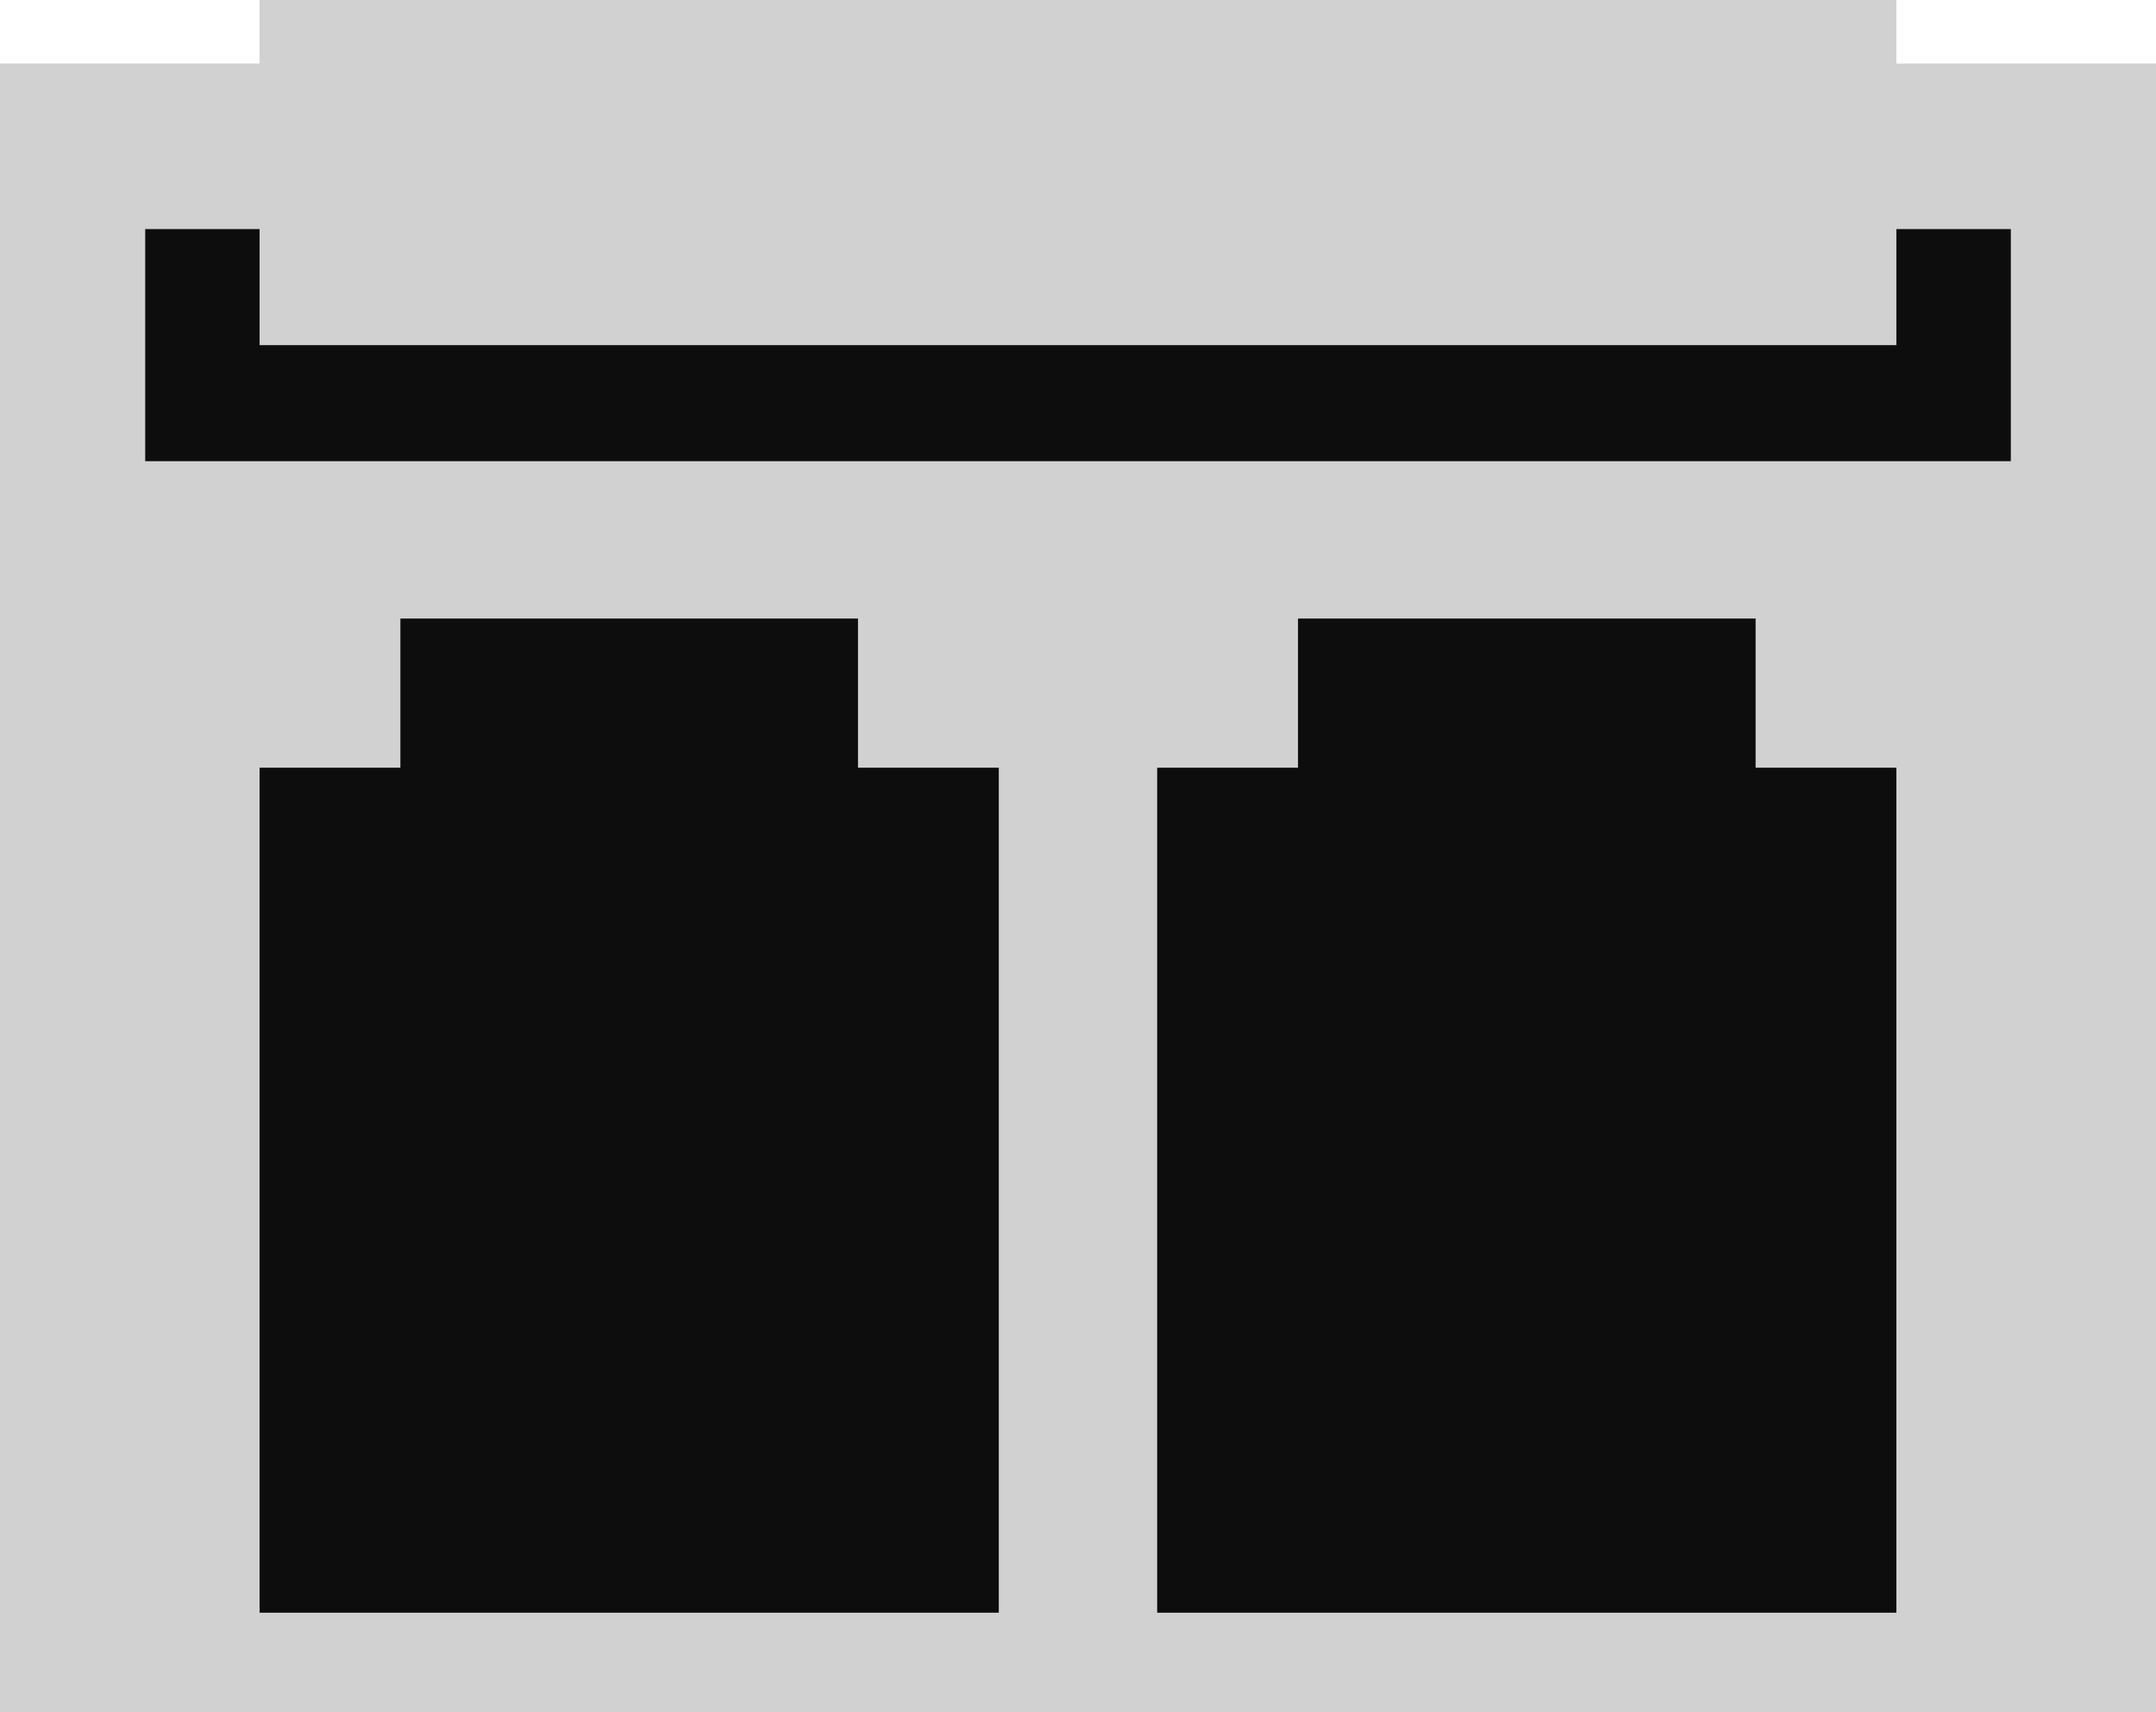 <?xml version="1.0" encoding="utf-8"?>
<!-- Generator: Adobe Illustrator 16.0.0, SVG Export Plug-In . SVG Version: 6.00 Build 0)  -->
<!DOCTYPE svg PUBLIC "-//W3C//DTD SVG 1.1//EN" "http://www.w3.org/Graphics/SVG/1.1/DTD/svg11.dtd">
<svg version="1.1" id="图层_1" xmlns="http://www.w3.org/2000/svg" xmlns:xlink="http://www.w3.org/1999/xlink" x="0px" y="0px"
	 width="48.802px" height="38.752px" viewBox="0 0 48.802 38.752" enable-background="new 0 0 48.802 38.752" xml:space="preserve">
<g>
	<g>
		<rect y="1.438" fill="#D1D1D1" width="48.802" height="37.314"/>
		<g>
			<g>
				<g>
					<rect x="5.876" y="17.376" fill="#0D0D0D" width="16.732" height="19.125"/>
					<rect x="9.063" y="14" fill="#0D0D0D" width="10.358" height="8.721"/>
				</g>
				<g>
					<rect x="26.193" y="17.376" fill="#0D0D0D" width="16.732" height="19.125"/>
					<rect x="29.381" y="14" fill="#0D0D0D" width="10.358" height="8.721"/>
				</g>
			</g>
			<rect x="3.287" y="5.185" fill="#0D0D0D" width="42.229" height="5.253"/>
		</g>
	</g>
	<rect x="5.876" fill="#D1D1D1" width="37.049" height="7.812"/>
</g>
</svg>
